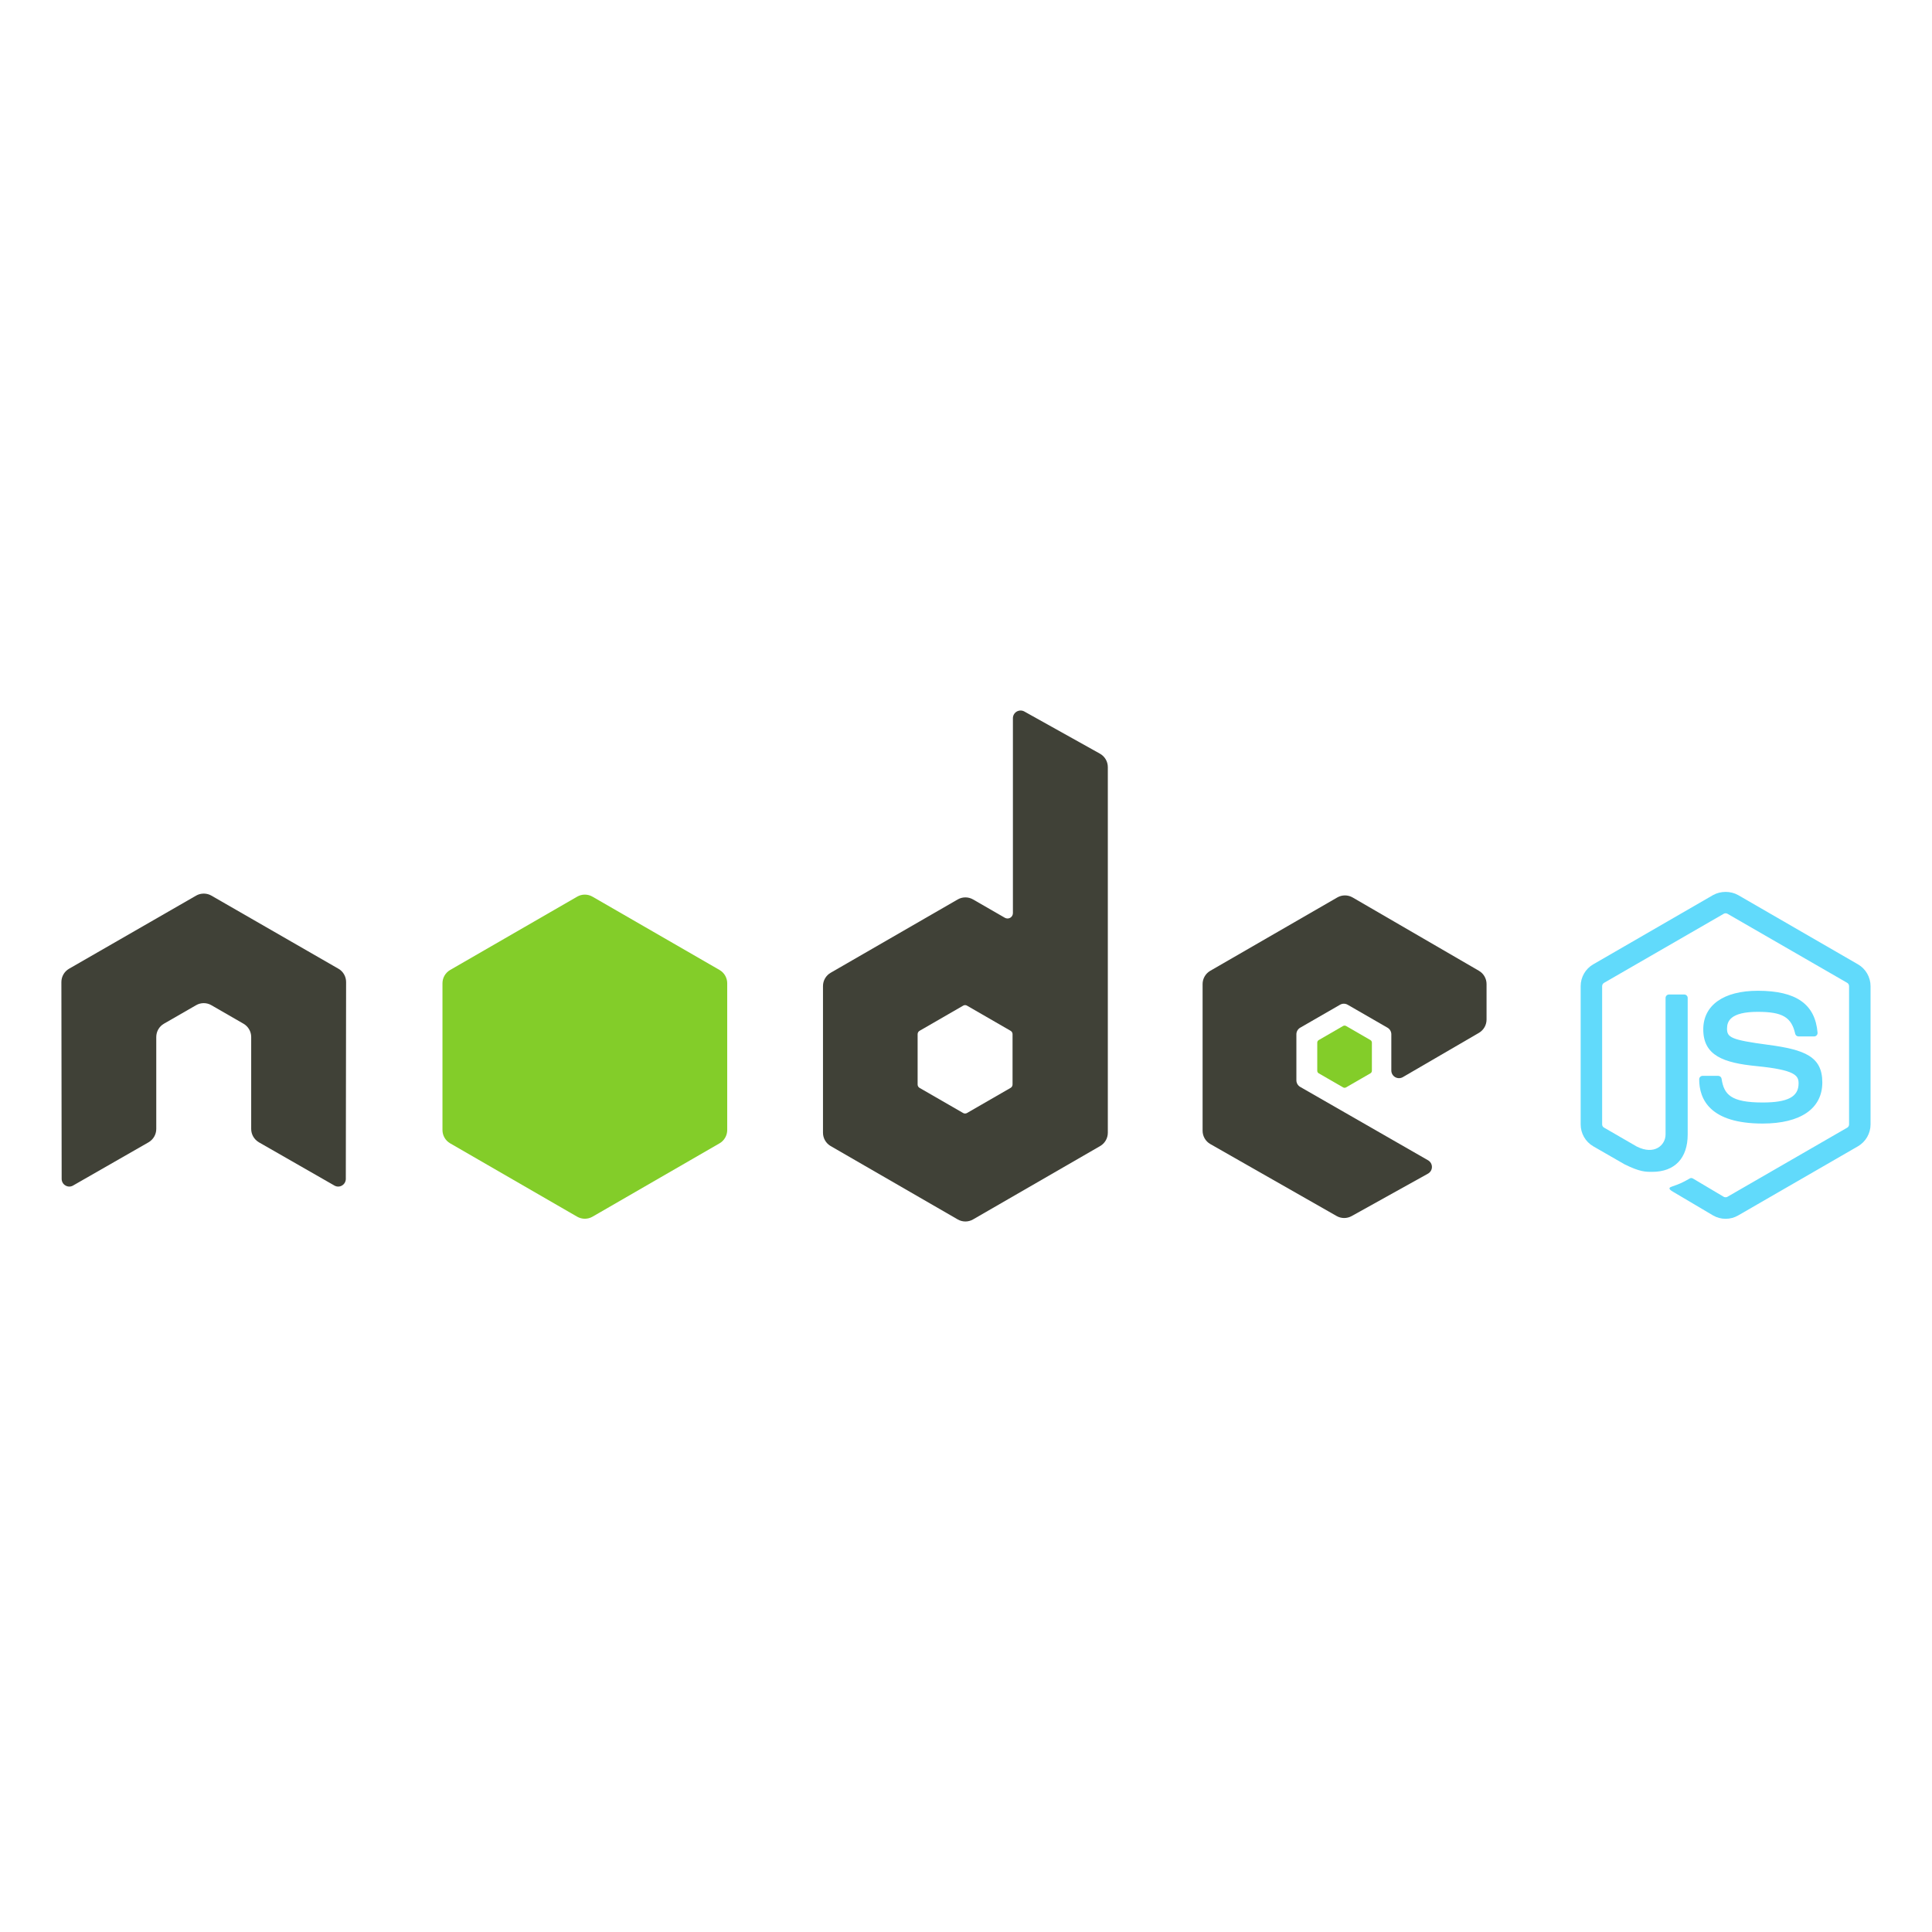 <svg xmlns="http://www.w3.org/2000/svg" viewBox="0 0 128 128"><path fill="#61DAFB" d="M114.325 80.749c-.29 0-.578-.076-.832-.224l-2.65-1.568c-.396-.221-.203-.3-.072-.345.528-.184.635-.227 1.198-.545.059-.033.136-.021.197.015l2.035 1.209c.074.041.179.041.246 0l7.937-4.581c.075-.042.122-.127.122-.215v-9.16c0-.09-.047-.173-.123-.219l-7.934-4.577c-.074-.042-.171-.042-.245 0l-7.933 4.578c-.076.045-.125.131-.125.218v9.16c0 .088.049.171.125.212l2.174 1.257c1.18.589 1.903-.105 1.903-.803v-9.045c0-.127.103-.228.23-.228h1.007c.125 0 .229.101.229.228v9.045c0 1.574-.857 2.477-2.35 2.477-.459 0-.82 0-1.828-.496l-2.081-1.198c-.515-.298-.832-.854-.832-1.448v-9.16c0-.595.317-1.15.832-1.446l7.937-4.587c.502-.283 1.169-.283 1.667 0l7.937 4.587c.514.297.833.852.833 1.446v9.16c0 .595-.319 1.148-.833 1.448l-7.937 4.582c-.252.147-.539.223-.834.223M116.778 74.438c-3.475 0-4.202-1.595-4.202-2.932 0-.126.103-.229.23-.229h1.026c.115 0 .21.082.228.194.154 1.045.617 1.572 2.718 1.572 1.671 0 2.383-.378 2.383-1.266 0-.512-.202-.891-2.8-1.146-2.172-.215-3.515-.694-3.515-2.433 0-1.601 1.35-2.557 3.612-2.557 2.543 0 3.801.883 3.96 2.777.006.064-.017.127-.06.176-.044.045-.104.073-.168.073h-1.031c-.107 0-.201-.075-.223-.179-.248-1.1-.848-1.451-2.479-1.451-1.825 0-2.037.637-2.037 1.112 0 .577.25.745 2.715 1.071 2.439.323 3.598.779 3.598 2.494.001 1.733-1.441 2.724-3.955 2.724"/><path fill="#404137" d="M97.982 68.43c.313-.183.506-.517.506-.88v-2.354c0-.362-.192-.696-.506-.879l-8.364-4.856c-.315-.183-.703-.184-1.019-.002l-8.416 4.859c-.314.182-.508.517-.508.88v9.716c0 .365.196.703.514.884l8.363 4.765c.308.177.686.178.997.006l5.058-2.812c.161-.09.261-.258.262-.44.001-.184-.097-.354-.256-.445l-8.468-4.86c-.159-.091-.256-.259-.256-.44v-3.046c0-.182.097-.349.254-.439l2.637-1.52c.156-.091.35-.091.507 0l2.637 1.52c.158.091.255.258.255.439v2.396c0 .183.097.351.254.441.158.091.352.091.51-.001l5.039-2.932"/><path fill="#83CD29" d="M88.984 67.974c.061-.034.135-.034.195 0l1.615.933c.06.035.097.1.097.169v1.865c0 .07-.037.134-.097.169l-1.615.932c-.06.035-.135.035-.195 0l-1.614-.932c-.061-.035-.098-.099-.098-.169v-1.865c0-.069.037-.134.098-.169l1.614-.933"/><path fill="#404137" d="M67.083 71.854c0 .09-.048.174-.127.22l-2.89 1.666c-.079.046-.176.046-.254 0l-2.89-1.666c-.079-.046-.127-.13-.127-.22v-3.338c0-.09.049-.175.127-.221l2.89-1.668c.079-.047.176-.047.255 0l2.891 1.668c.078.046.126.131.126.221v3.338zm.781-24.716c-.157-.087-.349-.085-.505.006-.155.092-.251.258-.251.438v12.915c0 .126-.068.244-.177.308-.11.063-.246.063-.356 0l-2.108-1.215c-.314-.181-.701-.181-1.015 0l-8.418 4.858c-.315.182-.509.518-.509.881v9.719c0 .363.194.698.508.881l8.418 4.861c.314.182.702.182 1.017 0l8.42-4.861c.314-.183.508-.518.508-.881v-24.227c0-.368-.2-.708-.521-.888l-5.011-2.795"/><path fill="#83CD29" d="M38.238 59.407c.314-.182.702-.182 1.016 0l8.418 4.857c.314.182.508.518.508.881v9.722c0 .363-.194.699-.508.881l-8.417 4.861c-.314.181-.702.181-1.017 0l-8.415-4.861c-.314-.182-.508-.518-.508-.881v-9.723c0-.362.194-.698.508-.88l8.415-4.857"/><path fill="#404137" d="M22.93 65.064c0-.366-.192-.702-.508-.883l-8.415-4.843c-.144-.084-.303-.127-.464-.133h-.087c-.16.006-.32.049-.464.133l-8.416 4.843c-.313.181-.509.517-.509.883l.018 13.04c0 .182.095.351.254.439.156.094.349.094.505 0l5-2.864c.316-.188.509-.519.509-.882v-6.092c0-.364.192-.699.507-.881l2.13-1.226c.158-.093.332-.137.508-.137.174 0 .352.044.507.137l2.128 1.226c.315.182.509.517.509.881v6.092c0 .363.195.696.509.882l5 2.864c.157.094.353.094.508 0 .155-.089.252-.258.252-.439l.019-13.04"/></svg>
